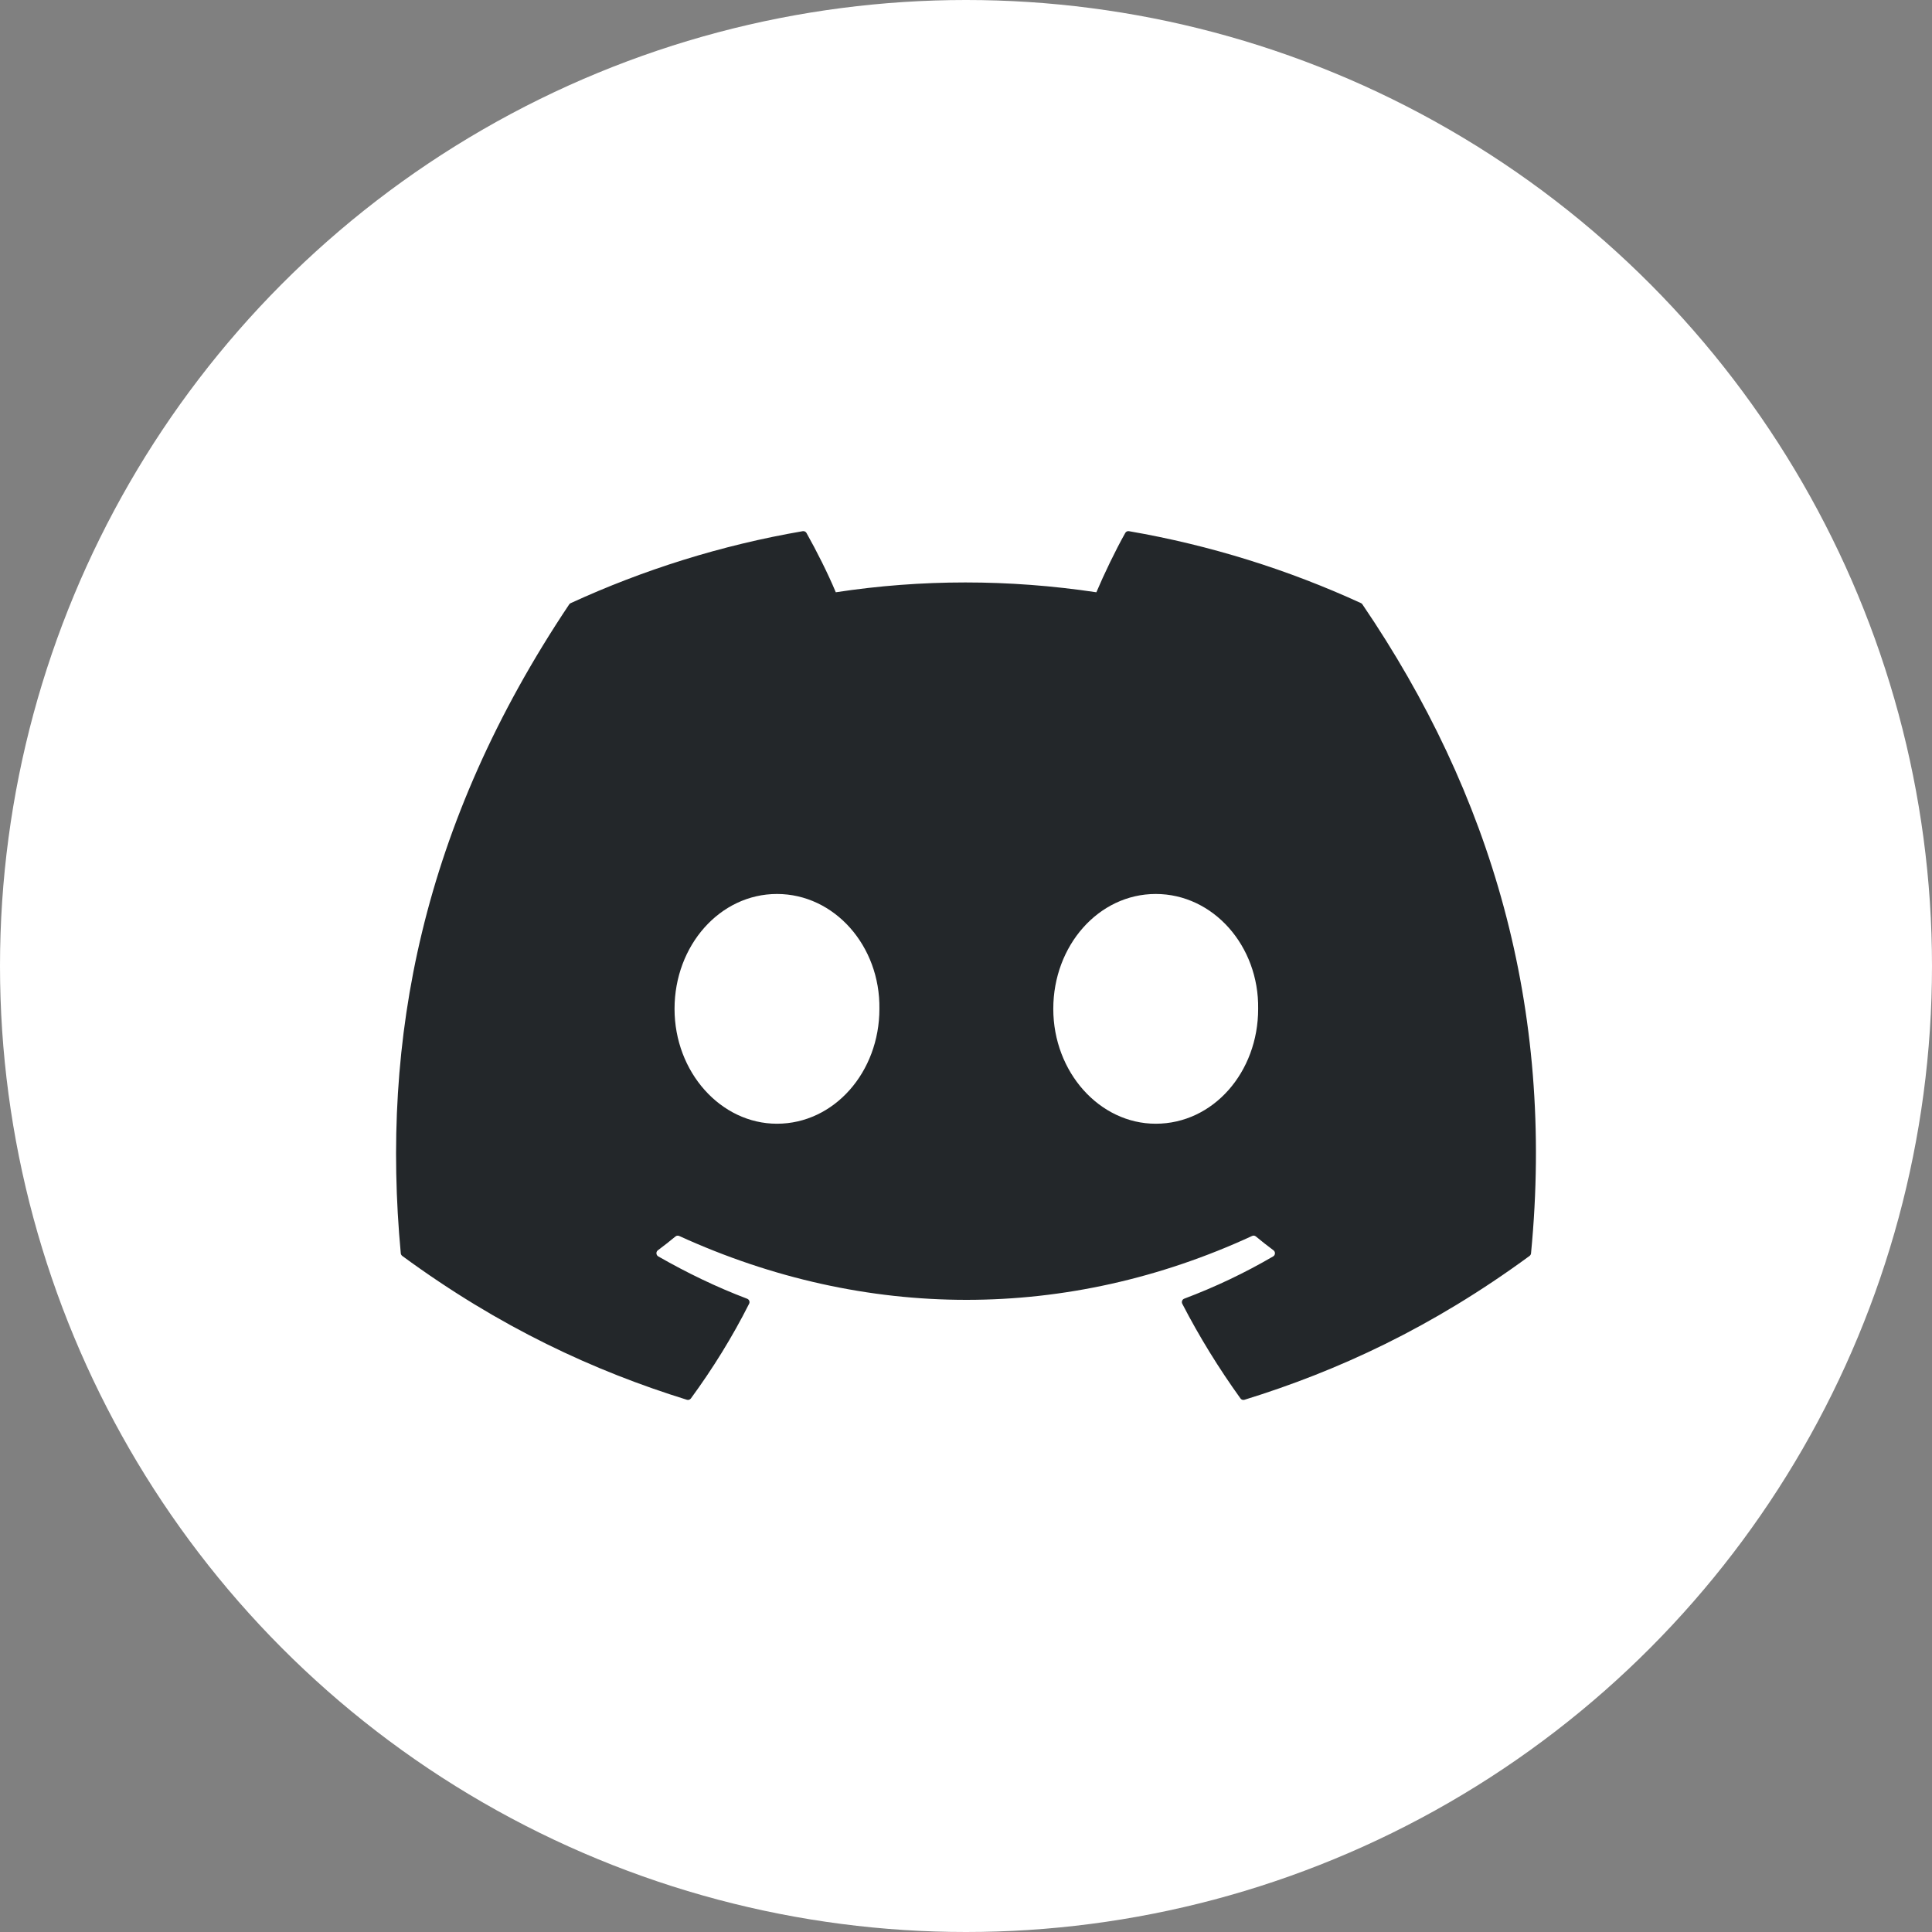 <?xml version="1.0" encoding="UTF-8" standalone="no"?><!-- Generator: Gravit.io --><svg xmlns="http://www.w3.org/2000/svg" xmlns:xlink="http://www.w3.org/1999/xlink" style="isolation:isolate" viewBox="0 0 50 50" width="50pt" height="50pt"><rect x="0" y="0" width="50" height="50" fill="#808080" stroke="none"/><defs><clipPath id="_clipPath_iS42BTSJWsiC3pjPrb7KGvn6Xe3NcAwM"><rect width="50" height="50"/></clipPath></defs><g clip-path="url(#_clipPath_iS42BTSJWsiC3pjPrb7KGvn6Xe3NcAwM)"><rect width="50" height="50" style="fill:rgb(0,0,0)" fill-opacity="0"/><circle vector-effect="non-scaling-stroke" cx="25" cy="25" r="25" fill="rgb(255,255,255)"/><path d=" M 35.223 15.609 C 33.343 14.746 31.327 14.111 29.218 13.747 C 29.18 13.74 29.142 13.757 29.122 13.792 C 28.863 14.253 28.575 14.855 28.374 15.328 C 26.107 14.989 23.851 14.989 21.63 15.328 C 21.429 14.845 21.131 14.253 20.871 13.792 C 20.851 13.758 20.813 13.741 20.774 13.747 C 18.667 14.109 16.651 14.745 14.77 15.609 C 14.753 15.616 14.739 15.628 14.73 15.643 C 10.906 21.357 9.858 26.93 10.372 32.434 C 10.374 32.461 10.389 32.486 10.41 32.503 C 12.934 34.356 15.378 35.481 17.777 36.226 C 17.815 36.238 17.856 36.224 17.88 36.192 C 18.447 35.418 18.953 34.601 19.387 33.741 C 19.413 33.691 19.388 33.631 19.336 33.611 C 18.534 33.307 17.77 32.936 17.035 32.515 C 16.977 32.481 16.972 32.397 17.025 32.358 C 17.18 32.242 17.335 32.121 17.482 31.999 C 17.509 31.977 17.546 31.973 17.578 31.987 C 22.406 34.191 27.632 34.191 32.403 31.987 C 32.435 31.971 32.472 31.976 32.5 31.998 C 32.647 32.12 32.802 32.242 32.958 32.358 C 33.011 32.397 33.008 32.481 32.95 32.515 C 32.215 32.944 31.451 33.307 30.647 33.61 C 30.595 33.63 30.572 33.691 30.597 33.741 C 31.04 34.599 31.546 35.416 32.103 36.191 C 32.126 36.224 32.168 36.238 32.207 36.226 C 34.617 35.481 37.061 34.356 39.585 32.503 C 39.607 32.486 39.621 32.462 39.623 32.435 C 40.238 26.072 38.593 20.544 35.261 15.644 C 35.253 15.628 35.239 15.616 35.223 15.609 Z  M 20.108 29.082 C 18.654 29.082 17.457 27.748 17.457 26.109 C 17.457 24.47 18.631 23.136 20.108 23.136 C 21.596 23.136 22.782 24.482 22.759 26.109 C 22.759 27.748 21.585 29.082 20.108 29.082 Z  M 29.91 29.082 C 28.457 29.082 27.259 27.748 27.259 26.109 C 27.259 24.47 28.433 23.136 29.91 23.136 C 31.399 23.136 32.585 24.482 32.561 26.109 C 32.561 27.748 31.399 29.082 29.91 29.082 Z " fill="rgb(35,39,42)"/></g></svg>